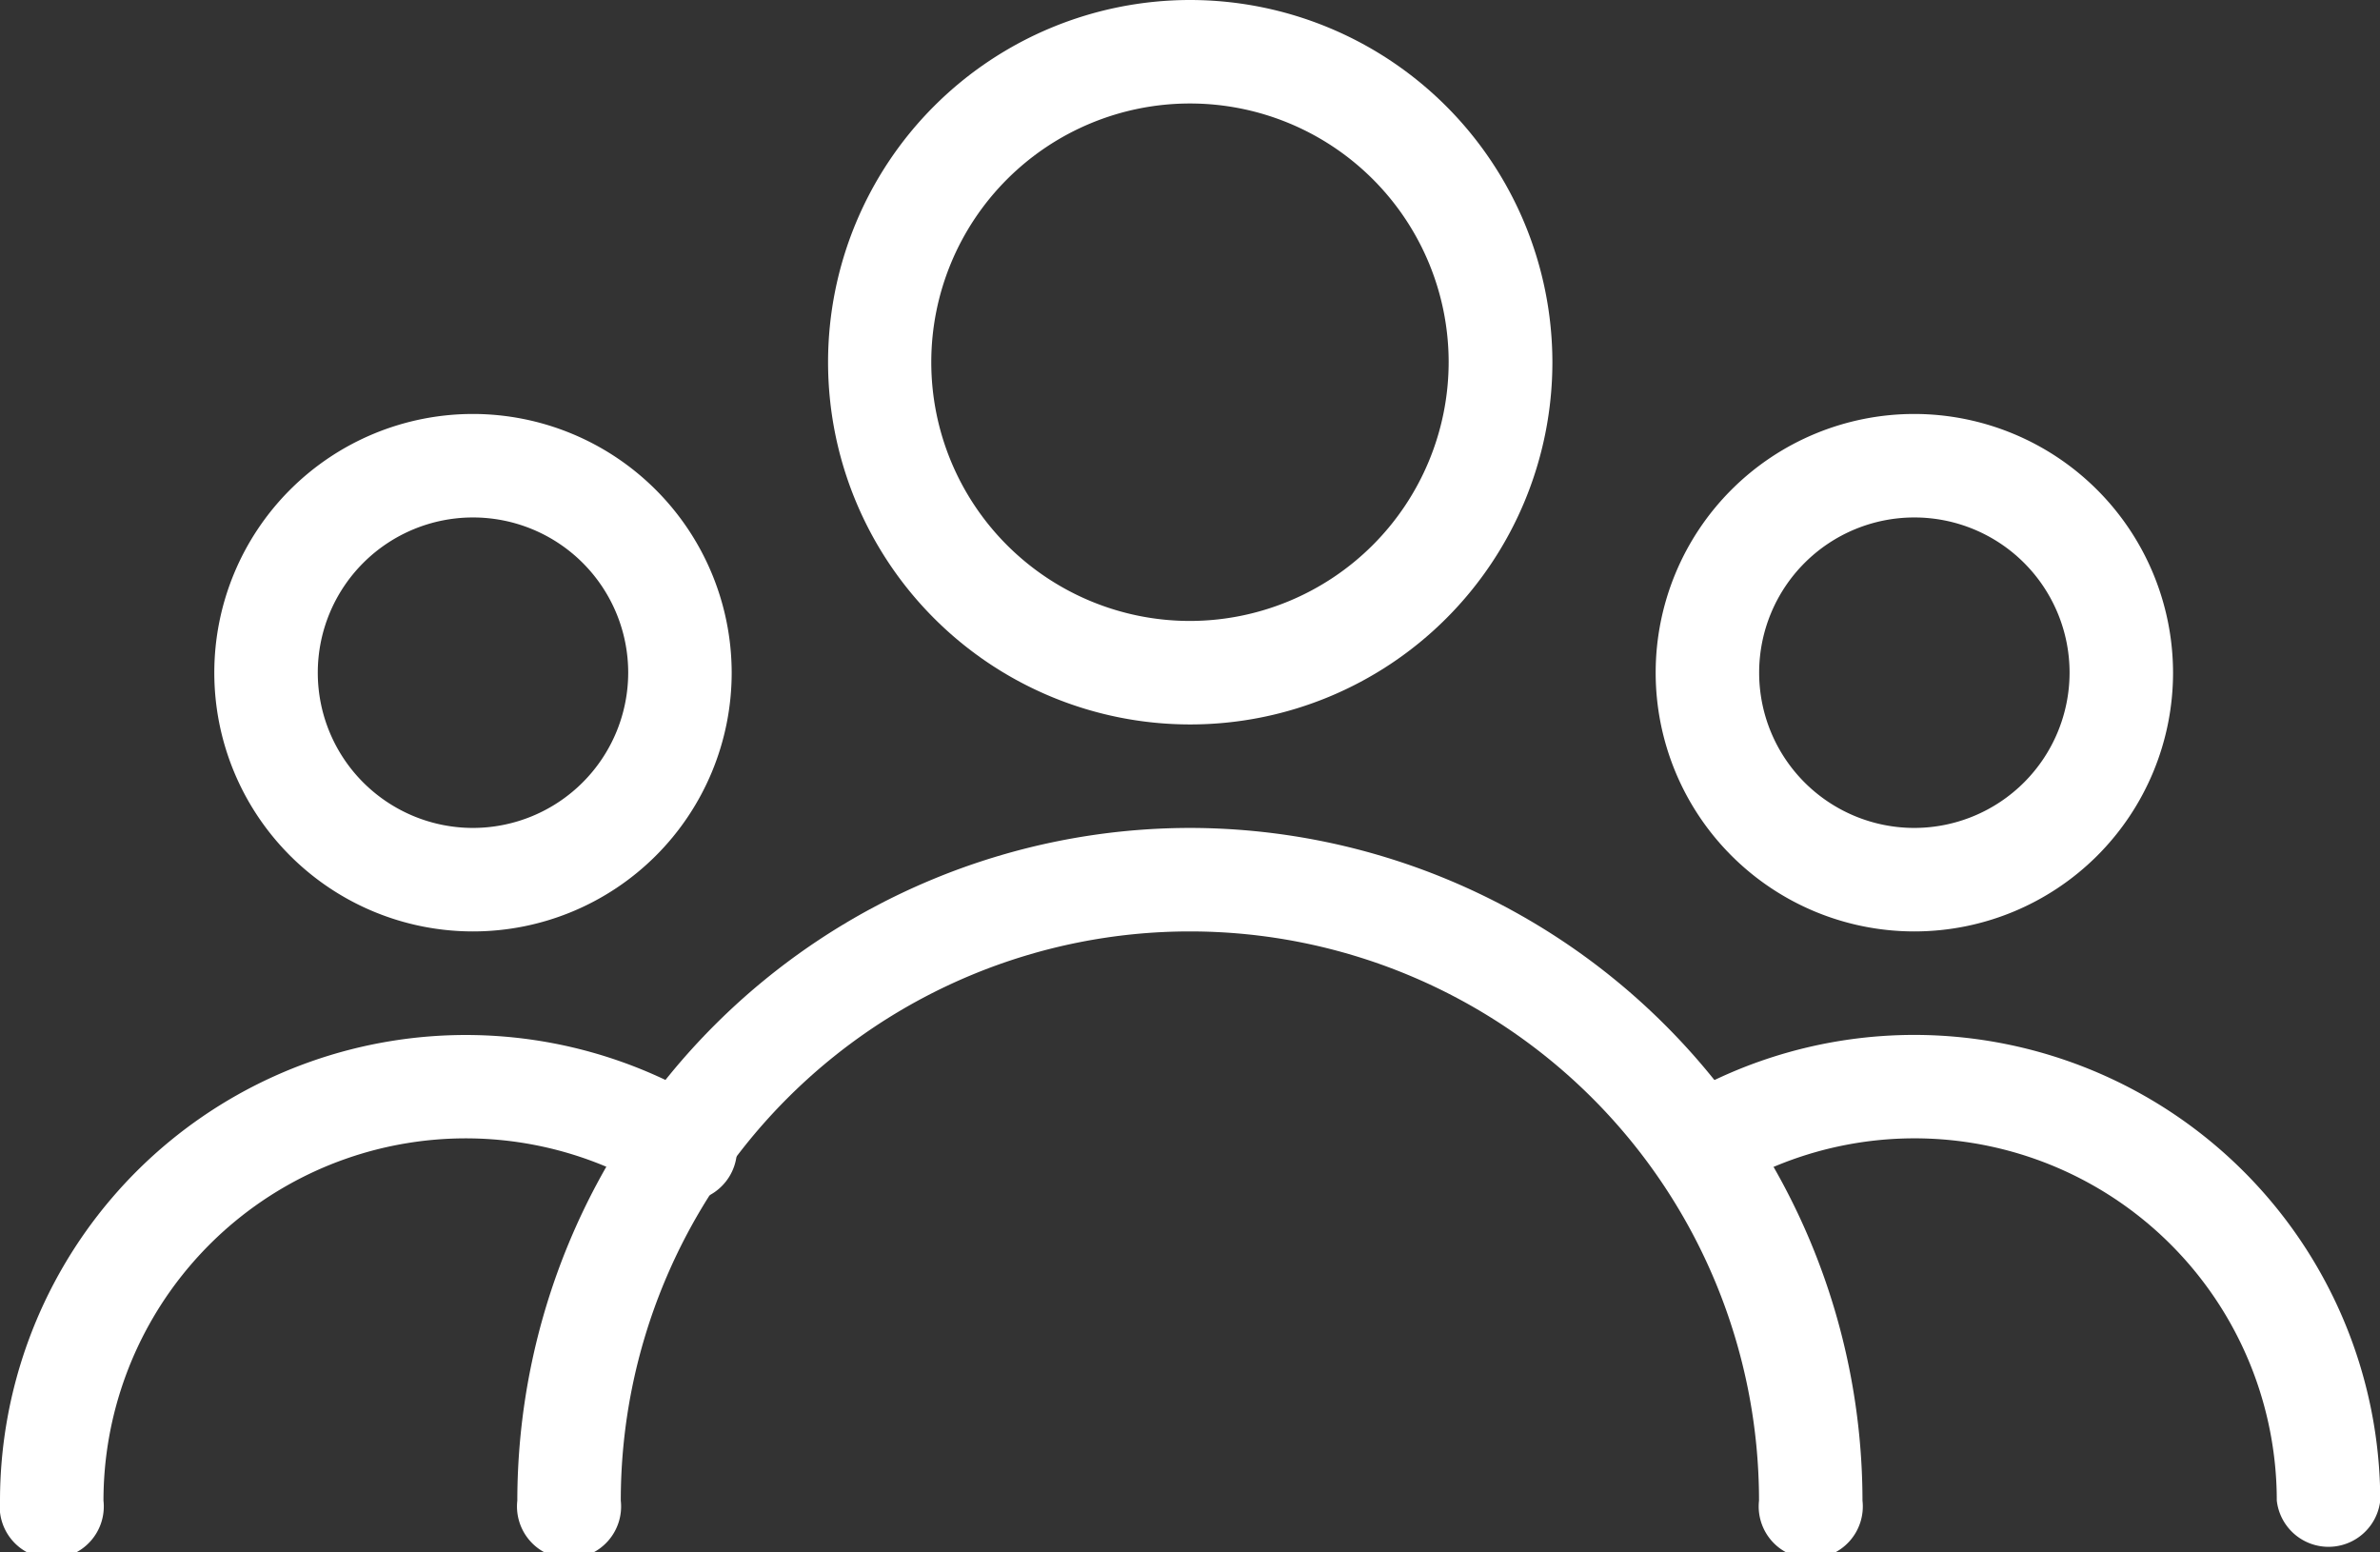 <svg id="user_1_" data-name="user (1)" xmlns="http://www.w3.org/2000/svg" width="36.571" height="23.851" viewBox="0 0 36.571 23.851">
  <rect x="0" y="0" width="36.571" height="23.851" fill="#333333" stroke="none"/>
  <g id="Group_184" data-name="Group 184" transform="translate(12.72 0)">
    <g id="Group_183" data-name="Group 183">
      <path id="Path_3109" data-name="Path 3109" d="M176.231,85.333A5.565,5.565,0,1,0,181.8,90.9,5.571,5.571,0,0,0,176.231,85.333Zm0,9.54a3.975,3.975,0,1,1,3.975-3.975A3.981,3.981,0,0,1,176.231,94.873Z" transform="translate(-170.666 -85.333)" fill="#fff"/>
    </g>
  </g>
  <g id="Group_186" data-name="Group 186" transform="translate(25.441 6.36)">
    <g id="Group_185" data-name="Group 185">
      <path id="Path_3110" data-name="Path 3110" d="M345.309,170.667a3.975,3.975,0,1,0,3.975,3.975A3.981,3.981,0,0,0,345.309,170.667Zm0,6.36a2.385,2.385,0,1,1,2.385-2.385A2.388,2.388,0,0,1,345.309,177.027Z" transform="translate(-341.334 -170.667)" fill="#fff"/>
    </g>
  </g>
  <g id="Group_188" data-name="Group 188" transform="translate(3.293 6.36)">
    <g id="Group_187" data-name="Group 187">
      <path id="Path_3111" data-name="Path 3111" d="M48.157,170.667a3.975,3.975,0,1,0,3.975,3.975A3.98,3.98,0,0,0,48.157,170.667Zm0,6.36a2.385,2.385,0,1,1,2.385-2.385A2.388,2.388,0,0,1,48.157,177.027Z" transform="translate(-44.182 -170.667)" fill="#fff"/>
    </g>
  </g>
  <g id="Group_190" data-name="Group 190" transform="translate(7.95 12.72)">
    <g id="Group_189" data-name="Group 189">
      <path id="Path_3112" data-name="Path 3112" d="M117,256a10.347,10.347,0,0,0-10.335,10.335.8.8,0,1,0,1.59,0,8.745,8.745,0,1,1,17.49,0,.8.8,0,1,0,1.59,0A10.347,10.347,0,0,0,117,256Z" transform="translate(-106.666 -256)" fill="#fff"/>
    </g>
  </g>
  <g id="Group_192" data-name="Group 192" transform="translate(25.327 15.9)">
    <g id="Group_191" data-name="Group 191" transform="translate(0 0)">
      <path id="Path_3113" data-name="Path 3113" d="M343.9,298.667A7.156,7.156,0,0,0,340.2,299.7a.8.8,0,0,0,.825,1.359,5.566,5.566,0,0,1,8.446,4.762.8.8,0,0,0,1.59,0A7.164,7.164,0,0,0,343.9,298.667Z" transform="translate(-339.813 -298.667)" fill="#fff"/>
    </g>
  </g>
  <g id="Group_194" data-name="Group 194" transform="translate(0 15.9)">
    <g id="Group_193" data-name="Group 193" transform="translate(0 0)">
      <path id="Path_3114" data-name="Path 3114" d="M10.86,299.7A7.158,7.158,0,0,0,0,305.822a.8.8,0,1,0,1.59,0,5.567,5.567,0,0,1,8.445-4.764.8.8,0,1,0,.825-1.359Z" transform="translate(0 -298.667)" fill="#fff"/>
    </g>
  </g>
</svg>
